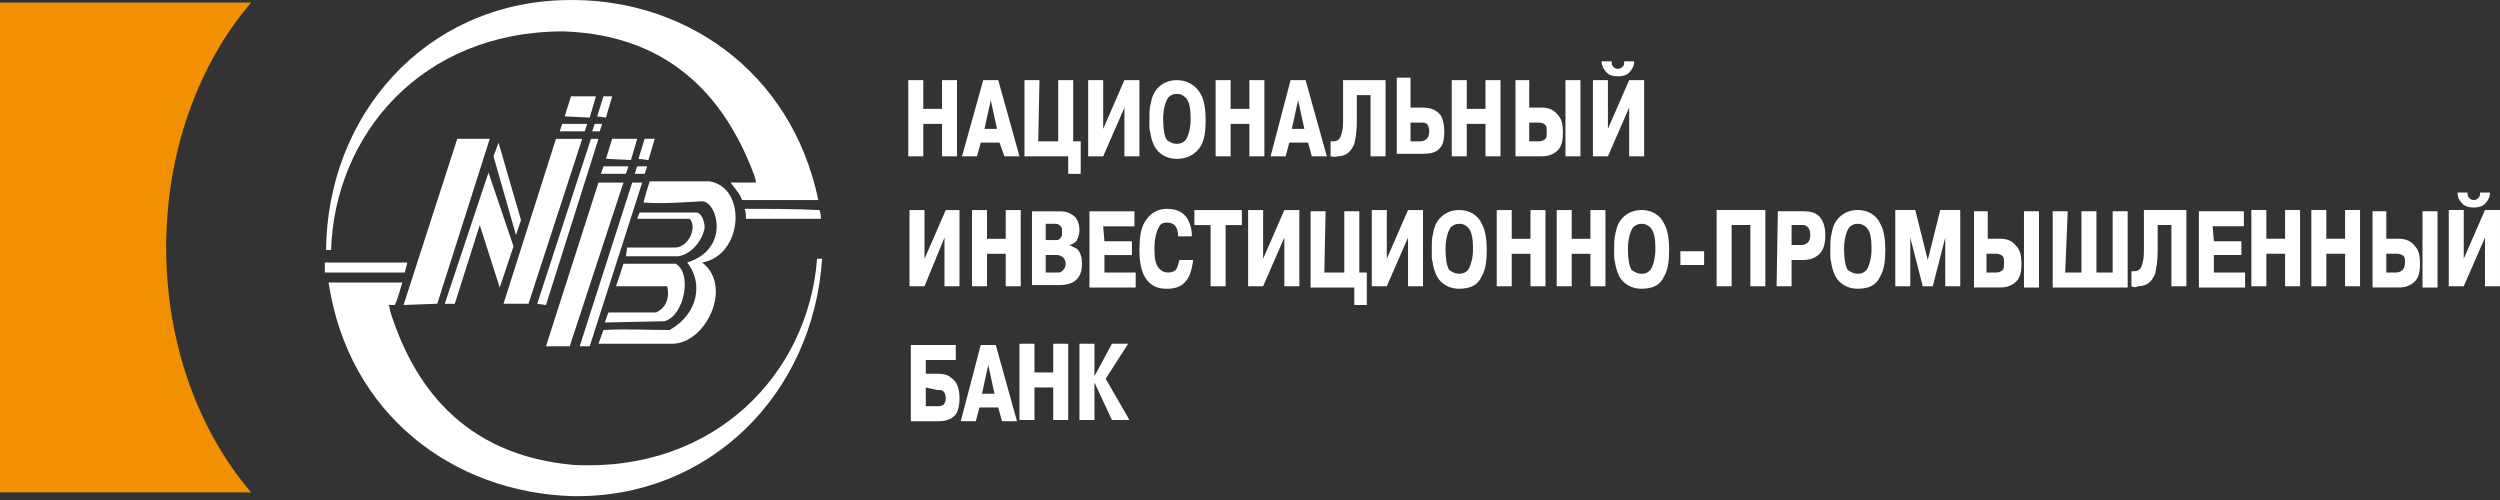 <svg xmlns="http://www.w3.org/2000/svg" viewBox="0 0 160 32">
	<rect x="0" y="0" width="160" height="32" fill="#333333" stroke="none"/>
	<g fill="#fff">
		<path d="M59.25 23.04v.88h.8c.32 0 .64.08.8.24.4.24.56.72.56 1.359 0 .4-.08.64-.16.88-.24.4-.64.56-1.199.56h-1.759v-4.878h2.878v.96h-1.919Zm0 1.759v1.199h.64c.24 0 .32 0 .48-.08.08-.08.16-.24.16-.4 0-.24-.08-.4-.16-.48-.08-.08-.24-.08-.4-.08l-.72-.16Zm3.518-2.719h.96l1.359 4.878h-.96l-.24-.88h-1.199l-.24.88h-.96l1.279-4.878Zm.08 3.119h.8l-.4-1.839-.4 1.839Zm3.358-.4v2.079h-.96v-4.878h.96v1.839h1.199v-1.839h.96v4.878h-.96v-2.079h-1.199Zm3.838-.72 1.119-2.079h1.04l-1.439 2.239 1.519 2.639h-1.119l-1.119-2.399v2.399h-.96v-4.878h.96v2.079Zm-10.875-7.516 1.359-3.119h.879v4.878h-.96v-3.118l-1.279 3.118h-.96v-4.878h.96v3.119Zm3.998-.32v2.079h-.96v-4.878h.96v1.839h1.199v-1.839h.96v4.878h-.96v-2.079h-1.199Zm2.879-2.719h1.839c.4 0 .72.16.96.4.16.24.24.48.24.8 0 .24-.08.48-.16.64-.08.16-.24.24-.48.32l.48.24c.24.24.32.56.32.96 0 .56-.16.88-.48 1.119-.24.16-.56.24-.96.24h-1.759v-4.718Zm.88.88v.96h.72c.08 0 .24-.08.24-.16 0 0 .08-.08.08-.16v-.24c0-.16 0-.24-.08-.32-.08-.08-.16-.16-.32-.16h-.64v.08Zm0 1.919v1.119h.8c.16 0 .24-.08.32-.16.08-.08.16-.24.16-.4s-.08-.32-.16-.4c-.08-.08-.24-.16-.4-.16h-.72Zm3.758-.88h1.759v.88h-1.759v1.119h1.999v.96h-2.958v-4.878h2.878v.96h-1.999l.08.96Zm4.798 1.199h.88c-.08.64-.24 1.119-.48 1.359-.24.32-.64.48-1.199.48s-.96-.16-1.279-.56c-.32-.4-.48-1.04-.48-1.919 0-.72.08-1.359.32-1.759.32-.56.8-.879 1.439-.879s1.119.24 1.359.72c.16.32.24.64.24 1.04h-.88c0-.32-.08-.56-.24-.72-.08-.08-.24-.16-.48-.16s-.4.08-.48.24c-.16.24-.32.72-.32 1.439 0 .64.08 1.04.32 1.279.16.16.32.24.56.24.24 0 .4-.08.48-.16.08-.08.16-.32.24-.64Zm1.999-2.239h-1.04v-.96h3.038v.96h-1.04v3.918h-.96v-3.918Zm3.358 2.159 1.359-3.119h.96v4.878h-.96v-3.118l-1.359 3.118H79.88v-4.878h.96v3.119Zm3.918.879h1.279v-3.918h.96v3.918h.48v2.079h-.8v-1.119H83.878v-4.878h.96l-.08 3.918Zm3.998-.879 1.359-3.119h.96v4.878h-.96v-3.118l-1.359 3.118h-.96v-4.878h.96v3.119Zm4.638 1.919c-.48 0-.879-.16-1.199-.48-.24-.24-.4-.64-.48-1.04 0-.16-.08-.32-.08-.48v-.56c0-.32 0-.72.08-.96.08-.48.24-.8.48-1.04.32-.32.72-.48 1.199-.48.64 0 1.199.32 1.439.88.24.4.32 1.04.32 1.679 0 .72-.08 1.279-.32 1.679-.24.56-.72.8-1.439.8Zm0-.96c.24 0 .4-.08.56-.24.16-.24.32-.72.32-1.359 0-.64-.08-1.119-.32-1.359-.16-.16-.32-.24-.56-.24-.24 0-.4.08-.56.24-.16.24-.32.72-.32 1.359 0 .64.08 1.119.24 1.359.24.16.4.24.64.24Zm3.358-1.279v2.079h-.96v-4.878h.96v1.839h1.199v-1.839h.96v4.878h-.96v-2.079h-1.199Zm3.838 0v2.079h-.96v-4.878h.96v1.839h1.199v-1.839h.96v4.878h-.96v-2.079h-1.199Zm4.477 2.239c-.479 0-.879-.16-1.199-.48-.24-.24-.4-.64-.48-1.04 0-.16-.08-.32-.08-.48v-.56c0-.32 0-.72.08-.96.08-.48.24-.8.48-1.04.32-.32.72-.48 1.199-.48.64 0 1.2.32 1.44.88.24.4.32 1.04.32 1.679 0 .72-.08 1.279-.32 1.679-.24.56-.72.8-1.44.8Zm0-.96c.24 0 .4-.08.56-.24.16-.24.32-.72.32-1.359 0-.64-.08-1.119-.32-1.359-.16-.16-.32-.24-.56-.24-.239 0-.399.08-.559.24-.16.24-.32.72-.32 1.359 0 .64.08 1.119.24 1.359.24.16.4.24.639.24Zm2.479-.56v-.88h1.519v.88h-1.519Zm3.279-2.559v3.918h-.96v-4.878h3.118v4.878h-.959v-3.918h-1.199Zm2.958-.88h1.679c.4 0 .72.08.96.32.24.24.4.64.4 1.199 0 .64-.16 1.119-.56 1.359-.24.16-.48.24-.88.24h-.719v1.679h-.96l.08-4.798Zm.88.88v1.279h.639c.16 0 .32-.08.4-.16.08-.08.16-.24.16-.48 0-.24-.08-.48-.24-.56-.08-.08-.16-.08-.32-.08h-.639Zm4.237 4.078c-.479 0-.879-.16-1.199-.48-.24-.24-.4-.64-.48-1.04 0-.16-.08-.32-.08-.48v-.56c0-.32 0-.72.08-.96.08-.48.24-.8.48-1.04.32-.32.72-.48 1.199-.48.64 0 1.2.32 1.44.88.24.4.32 1.04.32 1.679 0 .72-.08 1.279-.32 1.679-.24.56-.72.8-1.44.8Zm0-.96c.24 0 .4-.08.56-.24.16-.24.32-.72.32-1.359 0-.64-.08-1.119-.32-1.359-.16-.16-.32-.24-.56-.24-.239 0-.399.08-.559.24-.16.24-.32.72-.32 1.359 0 .64.08 1.119.24 1.359.24.16.4.24.639.24Zm4.158.8-.799-3.118v3.118h-.96v-4.878h1.28l.799 3.198.8-3.198h1.279v4.878h-.959v-3.118l-.8 3.118h-.64Zm4.158-4.798v1.759h.8c.48 0 .8.16 1.039.48.24.24.32.64.32 1.119 0 .48-.08.88-.32 1.119-.239.24-.559.4-1.039.4h-1.679v-4.878h.879Zm-.08 2.639v1.279h.64c.16 0 .32-.08.4-.16.08-.08.08-.24.08-.48 0-.16 0-.32-.08-.4-.08-.08-.24-.16-.4-.16h-.64v-.08Zm2.399-2.639h.96v4.878h-.96v-4.878Zm2.639 3.918h1.039v-3.918h.96v3.918h1.039v-3.918h.96v4.878h-4.798v-4.878h.96l-.16 3.918Zm4.238.88v-.96h.16c.319 0 .479-.16.559-.56.08-.24.08-.56.08-1.04v-2.319h2.719v4.878h-.96v-3.918h-.879v1.679c0 .64-.08 1.04-.16 1.439-.24.56-.56.8-1.119.8-.08.08-.24.08-.4 0Zm5.277-2.879h1.759v.88h-1.759v1.119h1.999v.96h-2.958v-4.878h2.878v.96h-1.999l.08.96Zm3.358.8v2.079h-.959v-4.878h.959v1.839h1.2v-1.839h.959v4.878h-.959v-2.079h-1.2Zm3.839 0v2.079h-.96v-4.878h.96v1.839h1.199v-1.839h.959v4.878h-.959v-2.079h-1.199Zm3.838-2.719v1.759h.799c.48 0 .8.16 1.04.48.24.24.32.64.32 1.119 0 .48-.08.88-.32 1.119-.24.24-.56.4-1.04.4h-1.679v-4.878h.88Zm0 2.639v1.279h.639c.16 0 .32-.08.4-.16.08-.08.16-.24.16-.48 0-.16 0-.32-.08-.4-.08-.08-.24-.16-.4-.16h-.719v-.08Zm2.318-2.639h.96v4.878h-.96v-4.878Zm2.639 3.038 1.359-3.119h.96v4.878h-.96v-3.118l-1.359 3.118h-.959v-4.878h.959v3.119Zm-.4-4.238h.64c0 .08 0 .24.08.32.08.08.16.16.32.16s.24-.08.32-.16c.08-.08.08-.16.08-.32h.639c0 .32-.16.56-.32.72-.159.16-.399.24-.719.24-.32 0-.56-.08-.72-.24-.24-.24-.32-.48-.32-.72ZM59.09 7.928v2.079h-.96V5.129h.96v1.839h1.199V5.129h.96v4.878h-.96V7.928h-1.199Zm3.838-2.799h.96l1.359 4.878h-.96l-.32-.88h-1.199l-.24.88h-.96l1.359-4.878Zm.08 3.118h.8l-.4-1.839-.4 1.839Zm3.438.8h1.279V5.129h.96v3.918h.48v2.079h-.8v-1.119h-2.799V5.129h.96l-.08 3.918Zm4.158-.8 1.359-3.118h.96v4.878h-.96V6.888l-1.359 3.118h-.96V5.129h.96v3.118Zm4.718 1.919c-.48 0-.88-.16-1.199-.48-.24-.24-.4-.64-.48-1.039 0-.16-.08-.32-.08-.48v-.56c0-.4 0-.72.08-.96.08-.48.24-.8.48-1.039.32-.32.72-.48 1.199-.48.64 0 1.199.32 1.519.88.24.4.32 1.039.32 1.679 0 .72-.08 1.279-.32 1.679-.32.48-.8.8-1.519.8Zm0-.96c.24 0 .4-.08.56-.24.16-.24.32-.72.32-1.359 0-.64-.08-1.119-.32-1.359-.16-.16-.32-.24-.56-.24-.24 0-.4.08-.56.24-.16.24-.32.72-.32 1.359 0 .64.08 1.119.24 1.359.24.16.4.24.64.24Zm3.438-1.279v2.079h-.96V5.129h.96v1.839H79.96V5.129h.96v4.878H79.96V7.928h-1.199Zm3.838-2.799h.96l1.359 4.878h-.96l-.24-.88h-1.199l-.24.88h-.96l1.279-4.878Zm.08 3.118h.8l-.4-1.839-.4 1.839Zm2.479 1.759v-.96h.16c.32 0 .48-.16.56-.56.08-.24.08-.56.08-1.039V5.129h2.719v4.878h-.96V6.089h-.88v1.679c0 .64-.08 1.119-.16 1.439-.24.56-.56.8-1.119.8-.08.08-.24 0-.4 0Zm5.117-4.878v1.759h.8c.48 0 .88.16 1.119.48.16.24.24.64.24 1.039 0 .56-.08.88-.32 1.119-.24.24-.56.32-1.04.32h-1.679V4.969h.88v.16Zm0 2.719v1.199h.64c.16 0 .32-.08.4-.16.08-.08.16-.24.16-.48s-.08-.4-.16-.48c-.08-.08-.24-.08-.48-.08h-.56Zm3.598.08v2.079h-.96V5.129h.96v1.839h1.199V5.129h.96v4.878h-.96V7.928H93.873Zm3.998-2.799v1.759h.8c.48 0 .8.16 1.04.48.24.24.32.64.32 1.119 0 .48-.08.88-.32 1.119-.24.24-.56.4-1.04.4h-1.679V5.129h.88Zm0 2.719v1.199h.64c.16 0 .32-.08.4-.16.08-.08.08-.24.08-.48 0-.16 0-.32-.08-.4-.08-.08-.24-.16-.4-.16h-.64Zm2.319-2.719h.959v4.878h-.959V5.129Zm2.718 3.118 1.36-3.118h.959v4.878h-.959V6.888l-1.36 3.118h-.959V5.129h.959v3.118Zm-.399-4.318h.639c0 .08 0 .24.08.32s.16.16.32.16.24-.08.32-.16c.08-.08.08-.16.08-.32h.64c0 .32-.16.56-.32.72-.16.16-.4.24-.72.24-.32 0-.56-.08-.719-.24-.16-.16-.32-.4-.32-.72ZM35.582 8.887h1.679L33.823 19.441h-1.599l3.358-10.555Zm2.719 2.799h1.599l-3.438 10.475h-1.519l3.358-10.475Zm-9.835 7.756h.64l1.599-5.037 1.279 3.998.879-2.639-1.599-4.718-2.799 8.396Zm3.119-9.435.32-.88 1.439 4.957-.32.96-1.439-5.037Zm16.072 3.358c.08.24.08.32.08.64h4.798c0-.24 0-.24-.08-.56-1.599-.08-3.198-.08-4.798-.08Z"/>
		<path d="M52.374 12.803h-4.878c-.08-.16-.16-.4-.32-.56-.08-.16-.4-.48-.4-.56h1.599c0-.24-.08-.32-.08-.4-1.679-4.558-5.037-9.035-12.234-9.275-9.115 0-14.633 6.637-14.873 13.993h-.32C20.95 7.365 27.186.249 36.062.009 43.578-.231 50.615 4.407 52.374 12.803Z"/>
		<path d="m34.383 19.441 3.438-10.555h.48L34.943 19.521l-.56-.08Zm2.719 2.719 3.358-10.475h.64l-3.358 10.475h-.64Zm4.078-9.195c.08-.32.24-.88.4-1.359h3.838c2.399.4 2.159 4.718-.48 5.197 1.999 1.519.24 5.197-1.919 5.197h-4.718c.08-.24.24-.64.32-.88 1.439-.08 2.799 0 4.238 0 1.839-1.04 2.159-3.038 1.119-4.318 2.799-.88 1.919-3.918.96-3.918-1.519.08-2.399.16-3.758.08Z"/>
		<path d="M38.701 20.639c.08-.16.16-.48.24-.64h3.038c.72-.32.879-1.04.72-1.679h-3.278c.16-.4.32-.96.48-1.439h3.358c1.04.64.56 3.278-.72 3.678l-3.838.08Zm1.359-4.238h3.358c.96-.16 1.599-1.199 1.679-1.839 0-.32-.16-.879-.48-.96h-3.678l-.16.4h3.358c.48.48 0 1.759-.88 1.839h-3.118l-.08.56ZM25.827 19.519l3.438-10.635h2.079L27.986 19.439l-2.159.08Zm12.954-9.355.4-1.279h1.599l-.4 1.359-1.599-.08Zm2.079 0 .4-1.279h.64l-.4 1.359-.64-.08Zm-2.399.96.16-.48h1.599l-.16.48h-1.599Zm2.159 0 .16-.48h.64l-.16.48h-.64Zm-4.478-3.678.4-1.279h1.599l-.4 1.359-1.599-.08Zm2.079 0 .4-1.279h.56l-.4 1.359-.56-.08Zm-2.399.96.16-.48h1.599l-.16.48H35.822Zm2.079 0 .16-.48h.48l-.16.48h-.48Zm-11.994 9.036.16-.64h-5.277v.64h5.117Z"/>
		<path d="M21.029 18.08h4.718c-.16.56-.32 1.119-.48 1.439h-.4c.08.16.08.24.08.32 1.439 4.638 4.558 9.275 11.754 9.915 9.036.48 15.033-5.837 15.592-13.194h.32c-.56 8.636-7.196 15.352-15.992 15.193-7.596-.24-14.313-5.197-15.592-13.673Z"/>
	</g>
	<path fill="#F19000" d="M16.072.168H0V31.512h16.072c-3.358-3.918-5.437-9.515-5.437-15.672 0-6.157 2.079-11.754 5.437-15.672Z"/>
</svg>